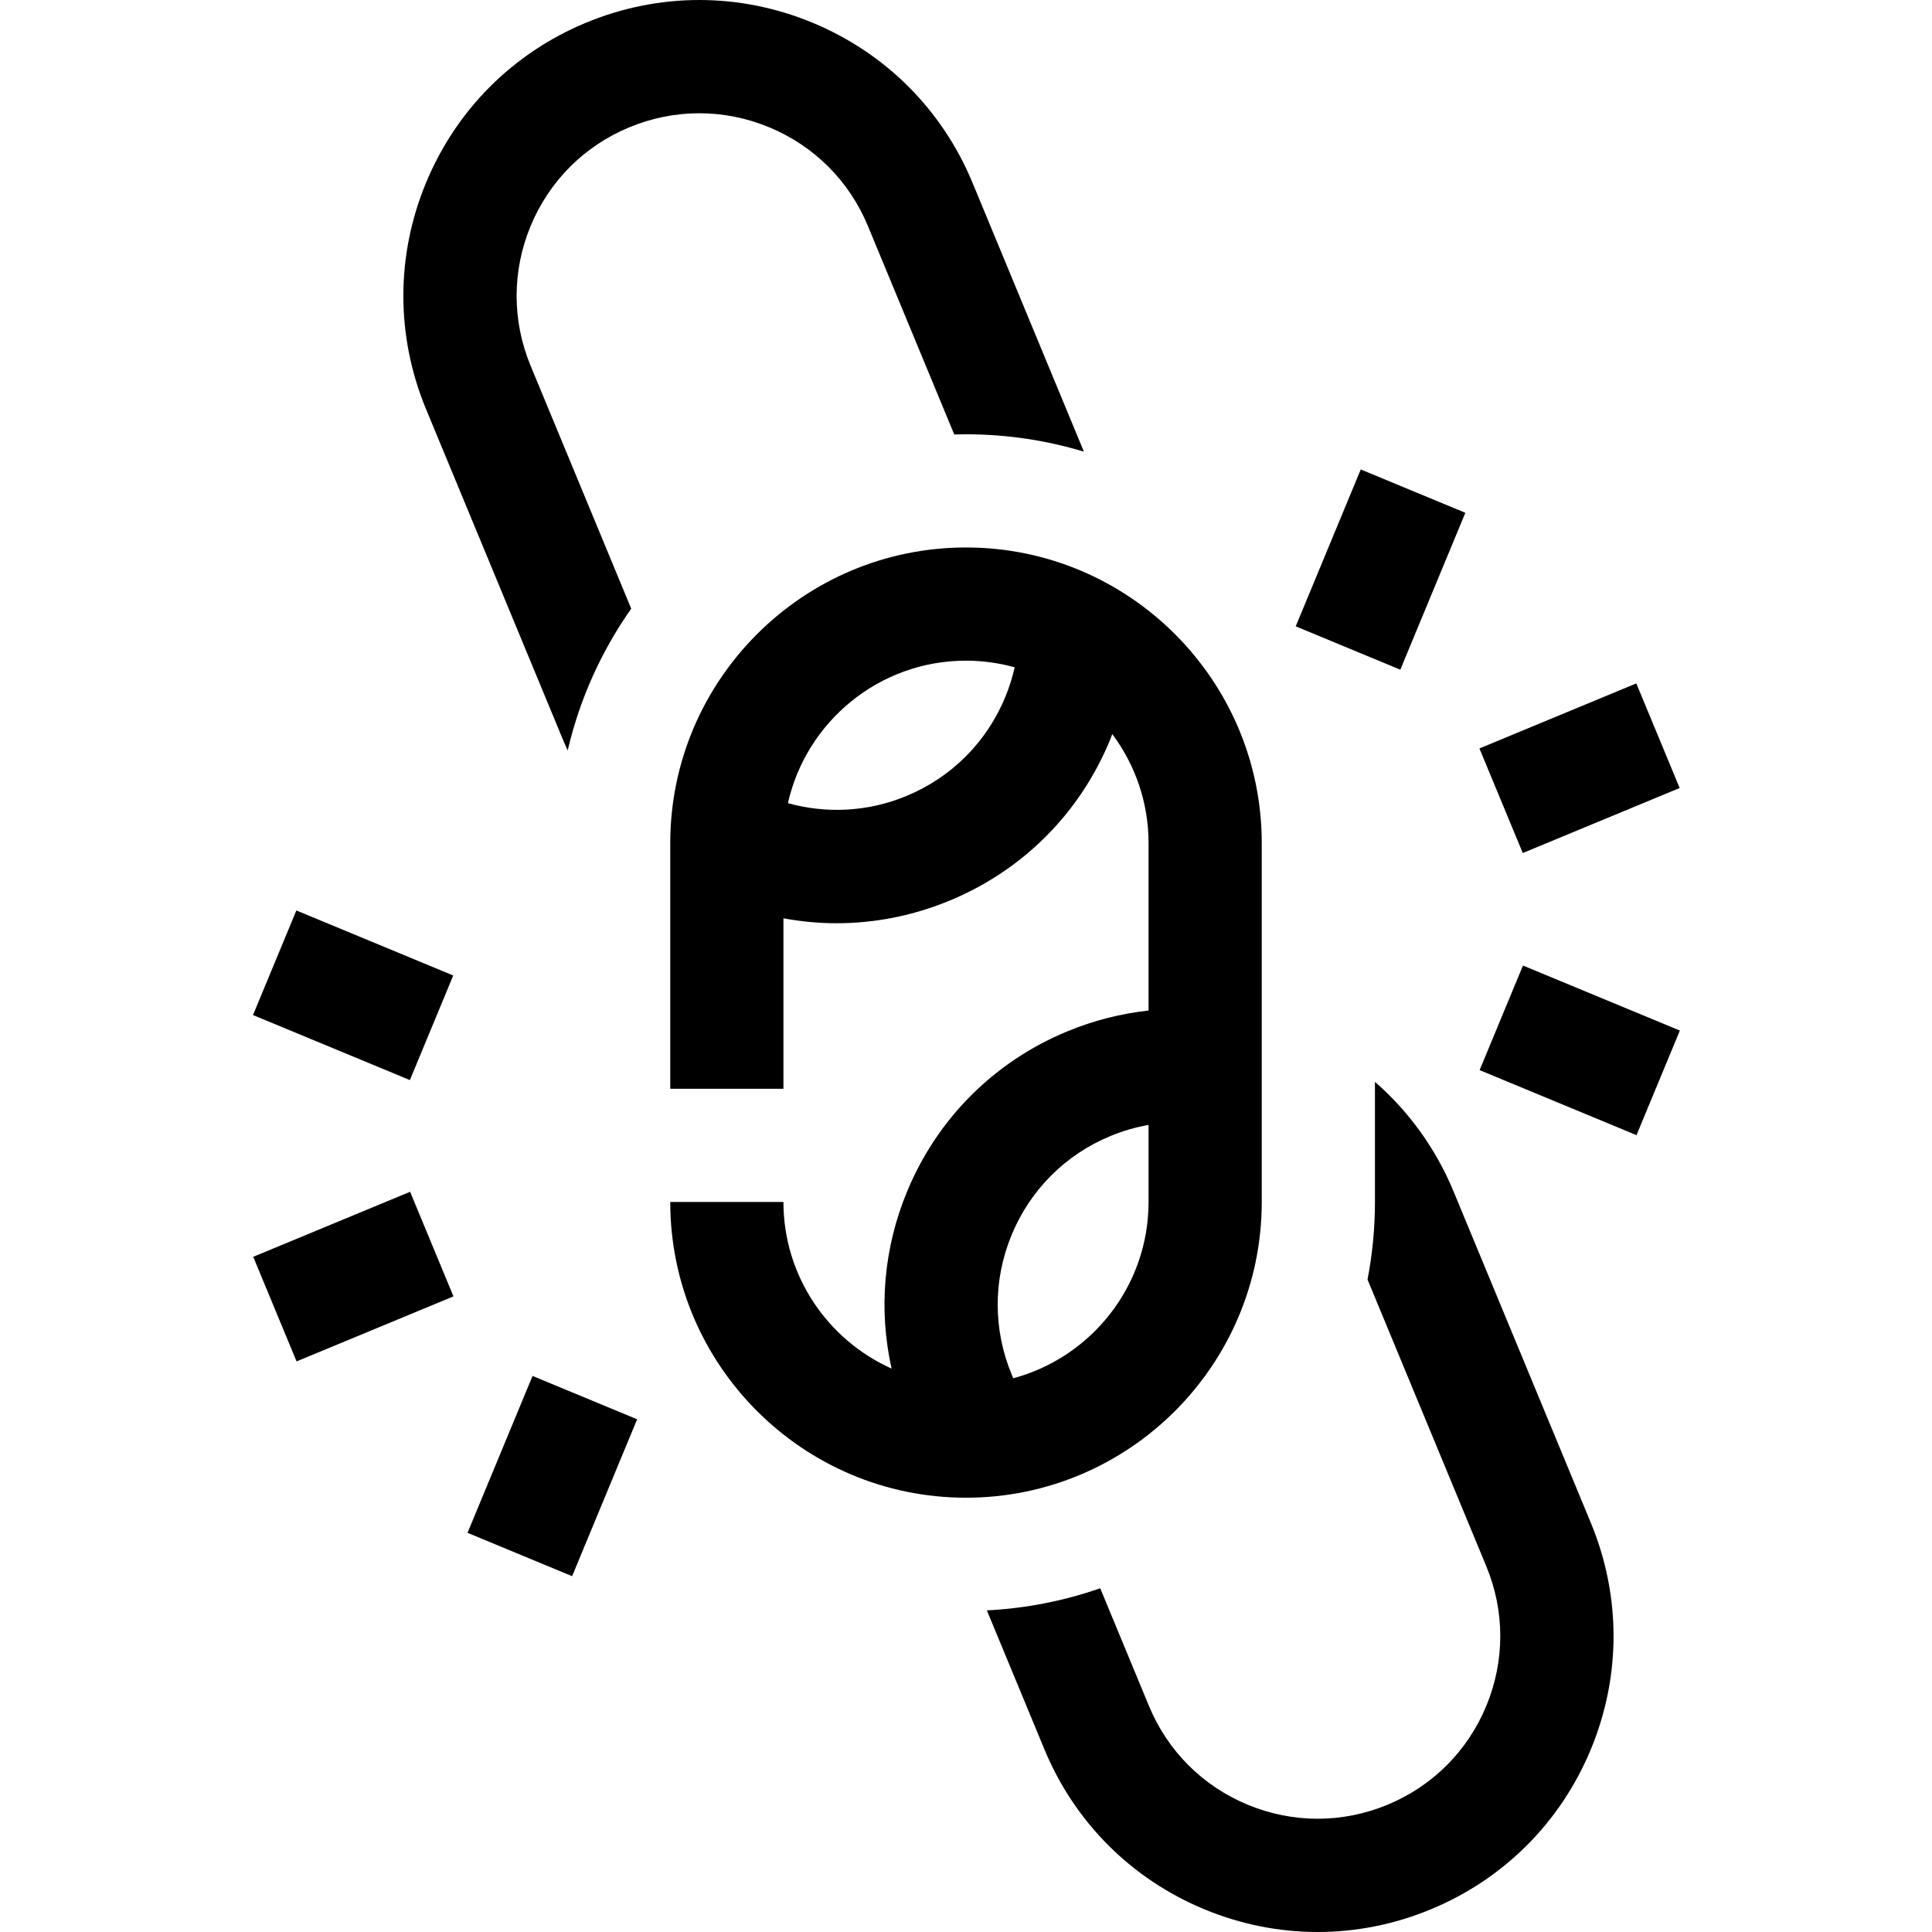 <svg id="Capa_1" enable-background="new 0 0 512.051 512.051" height="512" viewBox="0 0 512.051 512.051" width="512" xmlns="http://www.w3.org/2000/svg"><g><path d="m149.299 196.264c.367.885.764 1.751 1.16 2.618 3.191-13.696 8.989-26.4 16.836-37.565l-26.664-64.373c-4.946-11.94-4.946-25.092 0-37.032s14.245-21.24 26.186-26.186 25.092-4.945 37.032 0 21.24 14.245 26.186 26.186l22.88 55.238c1.033-.029 2.07-.048 3.11-.048 10.86 0 21.348 1.613 31.247 4.598l-29.521-71.269c-8.013-19.344-23.078-34.409-42.422-42.422-19.344-8.012-40.649-8.012-59.993 0-19.344 8.013-34.409 23.078-42.422 42.422-8.012 19.344-8.012 40.649 0 59.993z"/><path d="m385.251 315.787c-4.701-11.349-11.845-21.209-20.841-29.052v31.83c0 7.028-.68 13.899-1.964 20.559l31.474 75.984c4.946 11.94 4.946 25.092 0 37.032s-14.245 21.24-26.186 26.186-25.092 4.945-37.032 0-21.24-14.245-26.186-26.186l-12.92-31.193c-9.489 3.306-19.571 5.334-30.043 5.863l15.248 36.811c8.013 19.344 23.078 34.409 42.422 42.422 9.672 4.006 19.834 6.009 29.997 6.009s20.325-2.003 29.997-6.009c19.344-8.013 34.409-23.078 42.422-42.422 8.012-19.344 8.012-40.649 0-59.993z"/><path d="m334.41 318.564v-95.078c0-43.222-35.163-78.385-78.385-78.385s-78.385 35.163-78.385 78.385v65.078h30v-45.18c4.66.86 9.368 1.31 14.077 1.31 10.163 0 20.325-2.003 29.997-6.009 19.344-8.013 34.409-23.078 42.422-42.422.233-.563.436-1.133.656-1.699 6.038 8.073 9.618 18.087 9.618 28.922v44.346c-7.324.802-14.578 2.635-21.574 5.533-19.344 8.013-34.409 23.078-42.422 42.422-6.245 15.077-7.599 31.342-4.109 46.944-16.875-7.564-28.665-24.509-28.665-44.167h-30c0 43.222 35.163 78.385 78.385 78.385s78.385-35.163 78.385-78.385zm-67.991-133.781c-4.946 11.94-14.245 21.24-26.186 26.186-10.355 4.29-21.361 4.691-31.406 1.901 4.854-21.588 24.165-37.768 47.197-37.768 4.468 0 8.791.621 12.901 1.76-.606 2.68-1.432 5.33-2.506 7.921zm37.991 133.781c0 22.351-15.236 41.201-35.865 46.733l-.413-.998c-4.946-11.94-4.946-25.092 0-37.032s14.245-21.24 26.186-26.186c3.315-1.373 6.697-2.335 10.093-2.936v20.419z"/><path d="m71.029 323.334h45v30h-45z" transform="matrix(.924 -.383 .383 .924 -122.354 61.545)"/><path d="m123.795 376.1h45.001v30h-45.001z" transform="matrix(.383 -.924 .924 .383 -271.019 376.595)"/><path d="m78.529 241.21h30v45h-30z" transform="matrix(.383 -.924 .924 .383 -185.899 249.203)"/><path d="m396.022 188.717h45v30h-45z" transform="matrix(.924 -.383 .383 .924 -46.101 175.665)"/><path d="m343.255 135.951h45.001v30h-45.001z" transform="matrix(.383 -.924 .924 .383 86.328 431.1)"/><path d="m403.522 255.841h30v45h-30z" transform="matrix(.383 -.924 .924 .383 1.208 558.489)"/></g></svg>